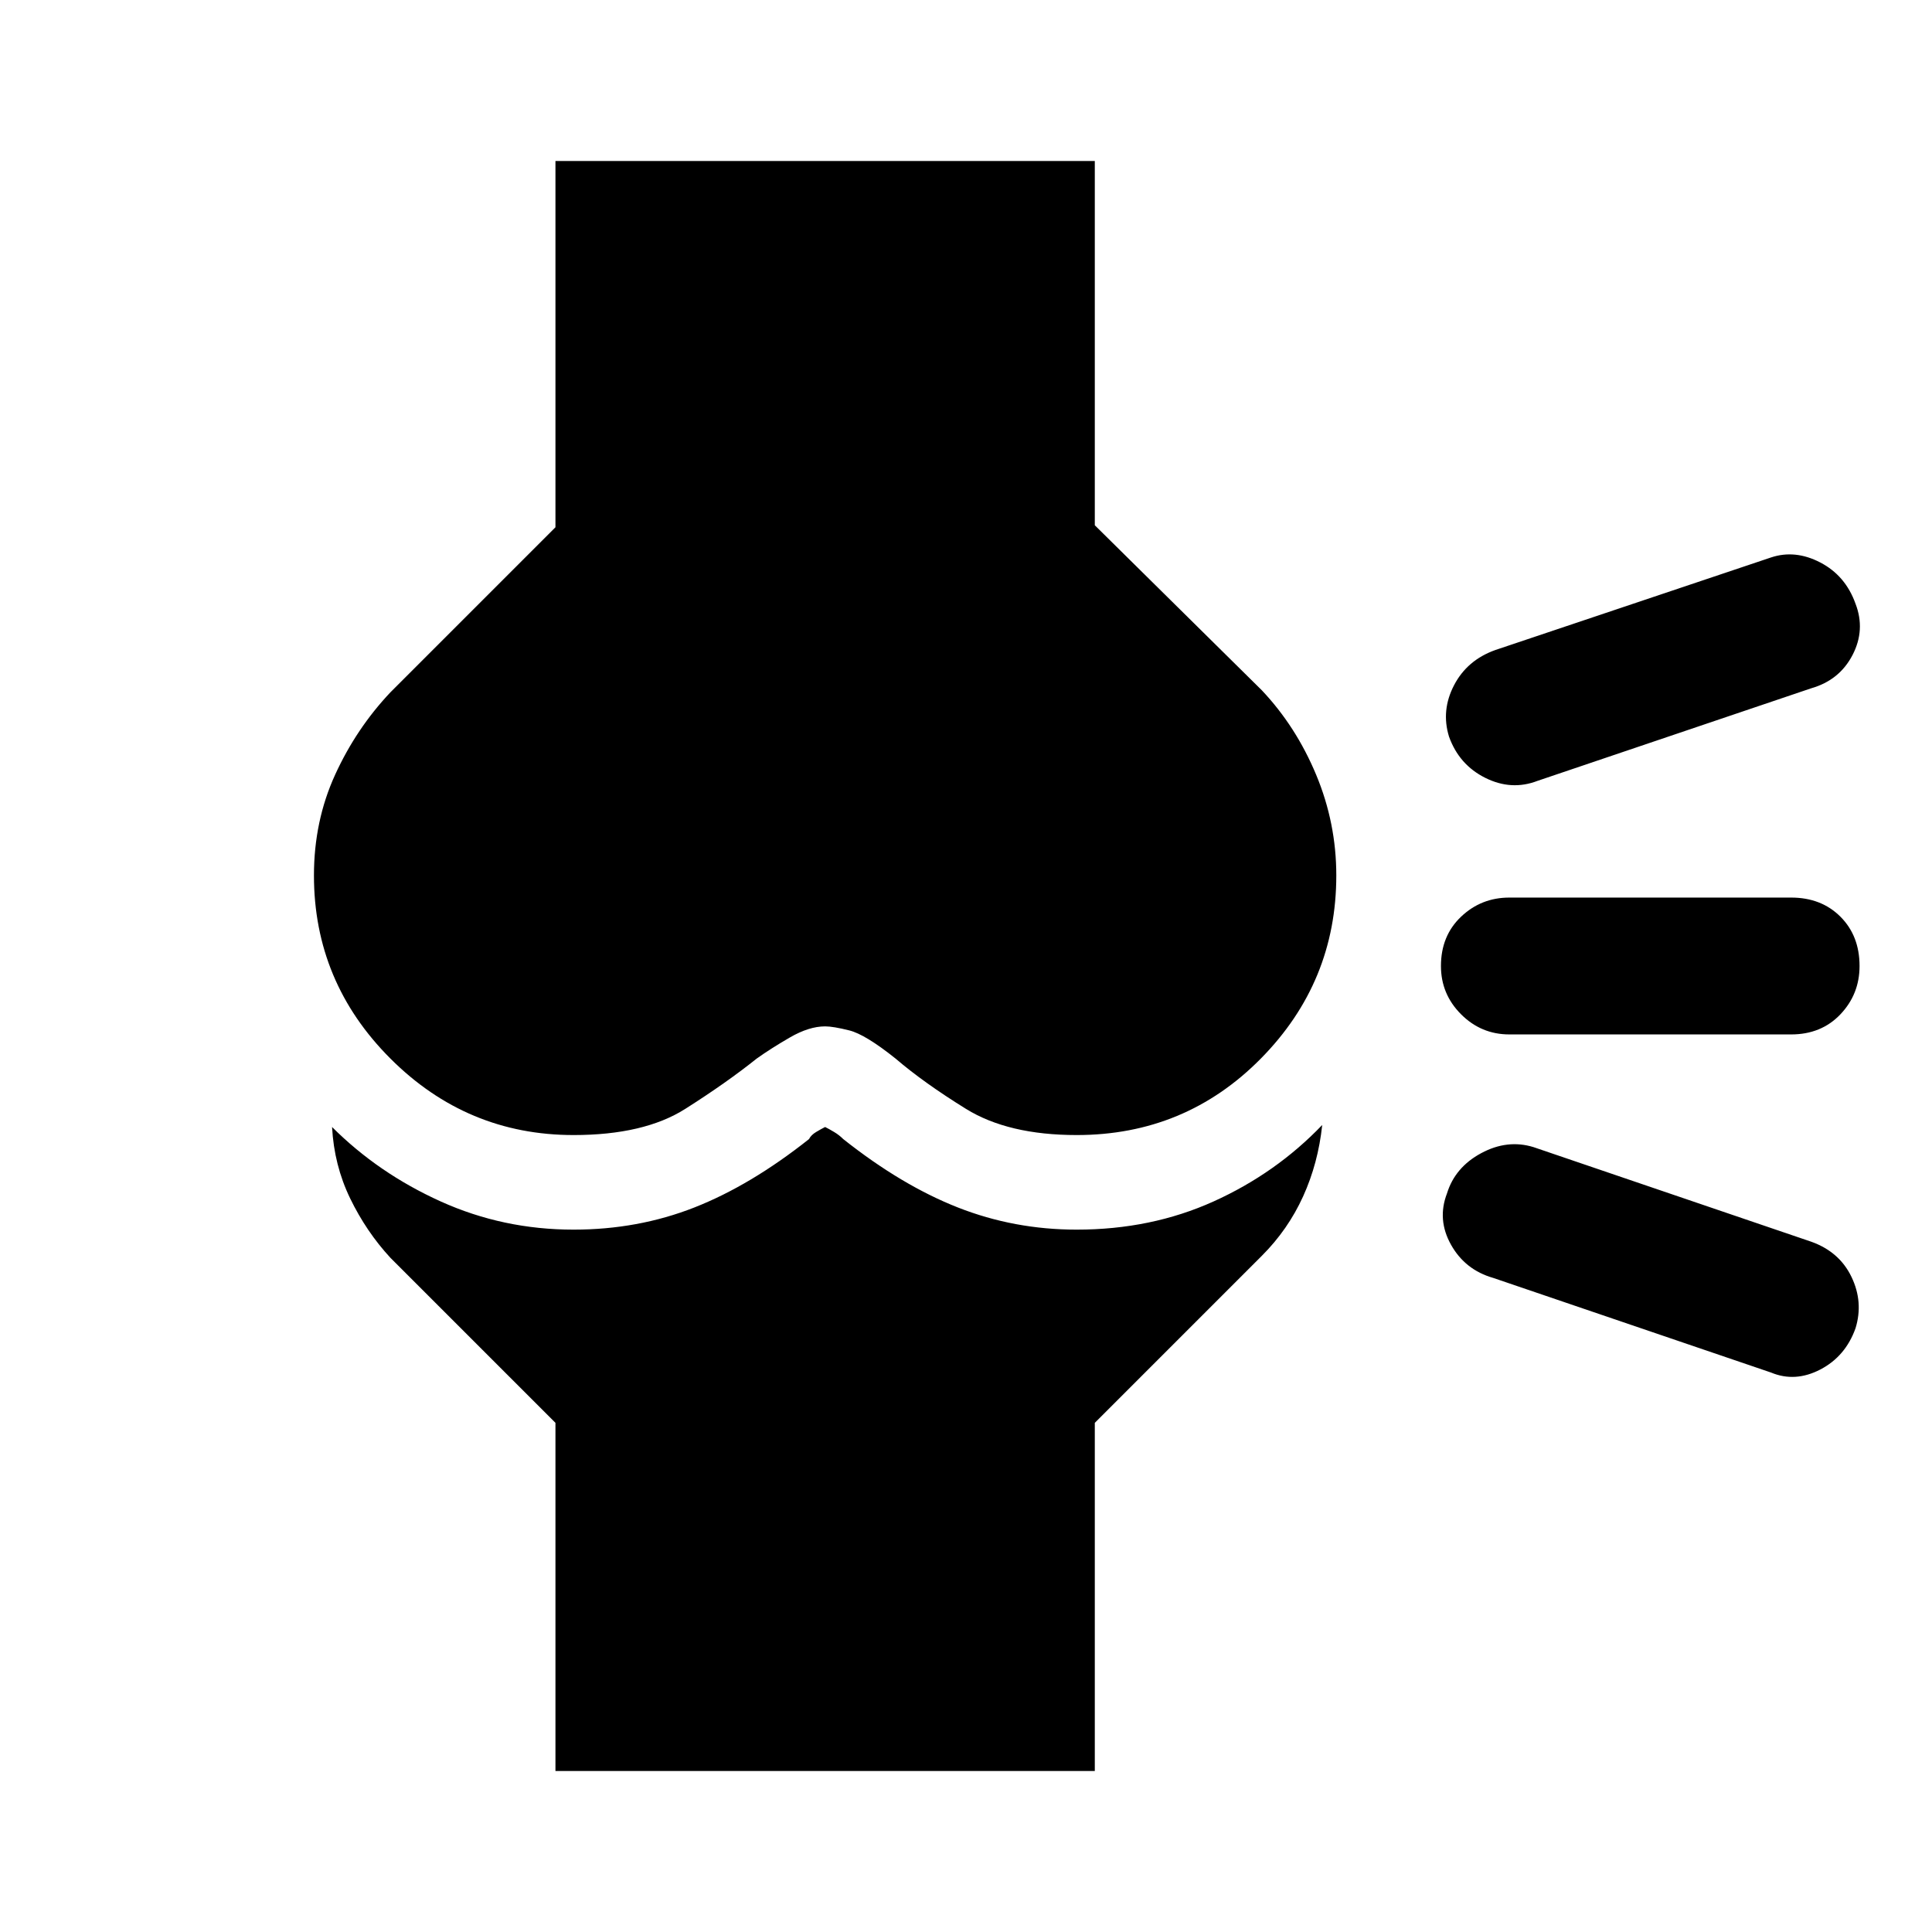 <svg xmlns="http://www.w3.org/2000/svg" height="48" width="48"><path d="M13.8 44v-8.65l-4.1-4.1q-.6-.65-1-1.475-.4-.825-.45-1.775 1.15 1.15 2.7 1.85 1.55.7 3.3.7 1.6 0 3-.55t2.85-1.7q.05-.1.175-.175.125-.075.225-.125.1.05.225.125t.225.175q1.45 1.15 2.85 1.7 1.4.55 2.95.55 1.85 0 3.4-.7 1.55-.7 2.7-1.9-.1.95-.475 1.775T31.35 31.2l-4.15 4.15V44Zm23.3-12.25q-.7-.2-1.05-.825-.35-.625-.1-1.275.2-.65.85-1 .65-.35 1.3-.15l6.9 2.35q.7.25 1 .875.3.625.1 1.275-.25.7-.875 1.025-.625.325-1.225.075Zm.4-6.05q-.7 0-1.2-.5t-.5-1.2q0-.75.5-1.225.5-.475 1.2-.475h7q.75 0 1.225.475.475.475.475 1.225 0 .7-.475 1.2t-1.225.5Zm.7-6.3q-.65.25-1.3-.075T36 18.3q-.2-.65.125-1.275.325-.625 1.025-.875l6.85-2.3q.6-.2 1.225.125.625.325.875 1.025.25.65-.075 1.275Q45.7 16.9 45 17.1Zm-23.95 8.8q-2.65 0-4.55-1.9t-1.9-4.55q0-1.35.525-2.5T9.7 17.2l4.1-4.1V4h13.4v9.05l4.15 4.1q.85.9 1.35 2.1.5 1.2.5 2.5 0 2.65-1.875 4.55t-4.575 1.9q-1.7 0-2.75-.65t-1.75-1.25q-.75-.6-1.15-.7-.4-.1-.6-.1-.4 0-.875.275t-.825.525q-.75.6-1.775 1.25t-2.775.65Z"/></svg>